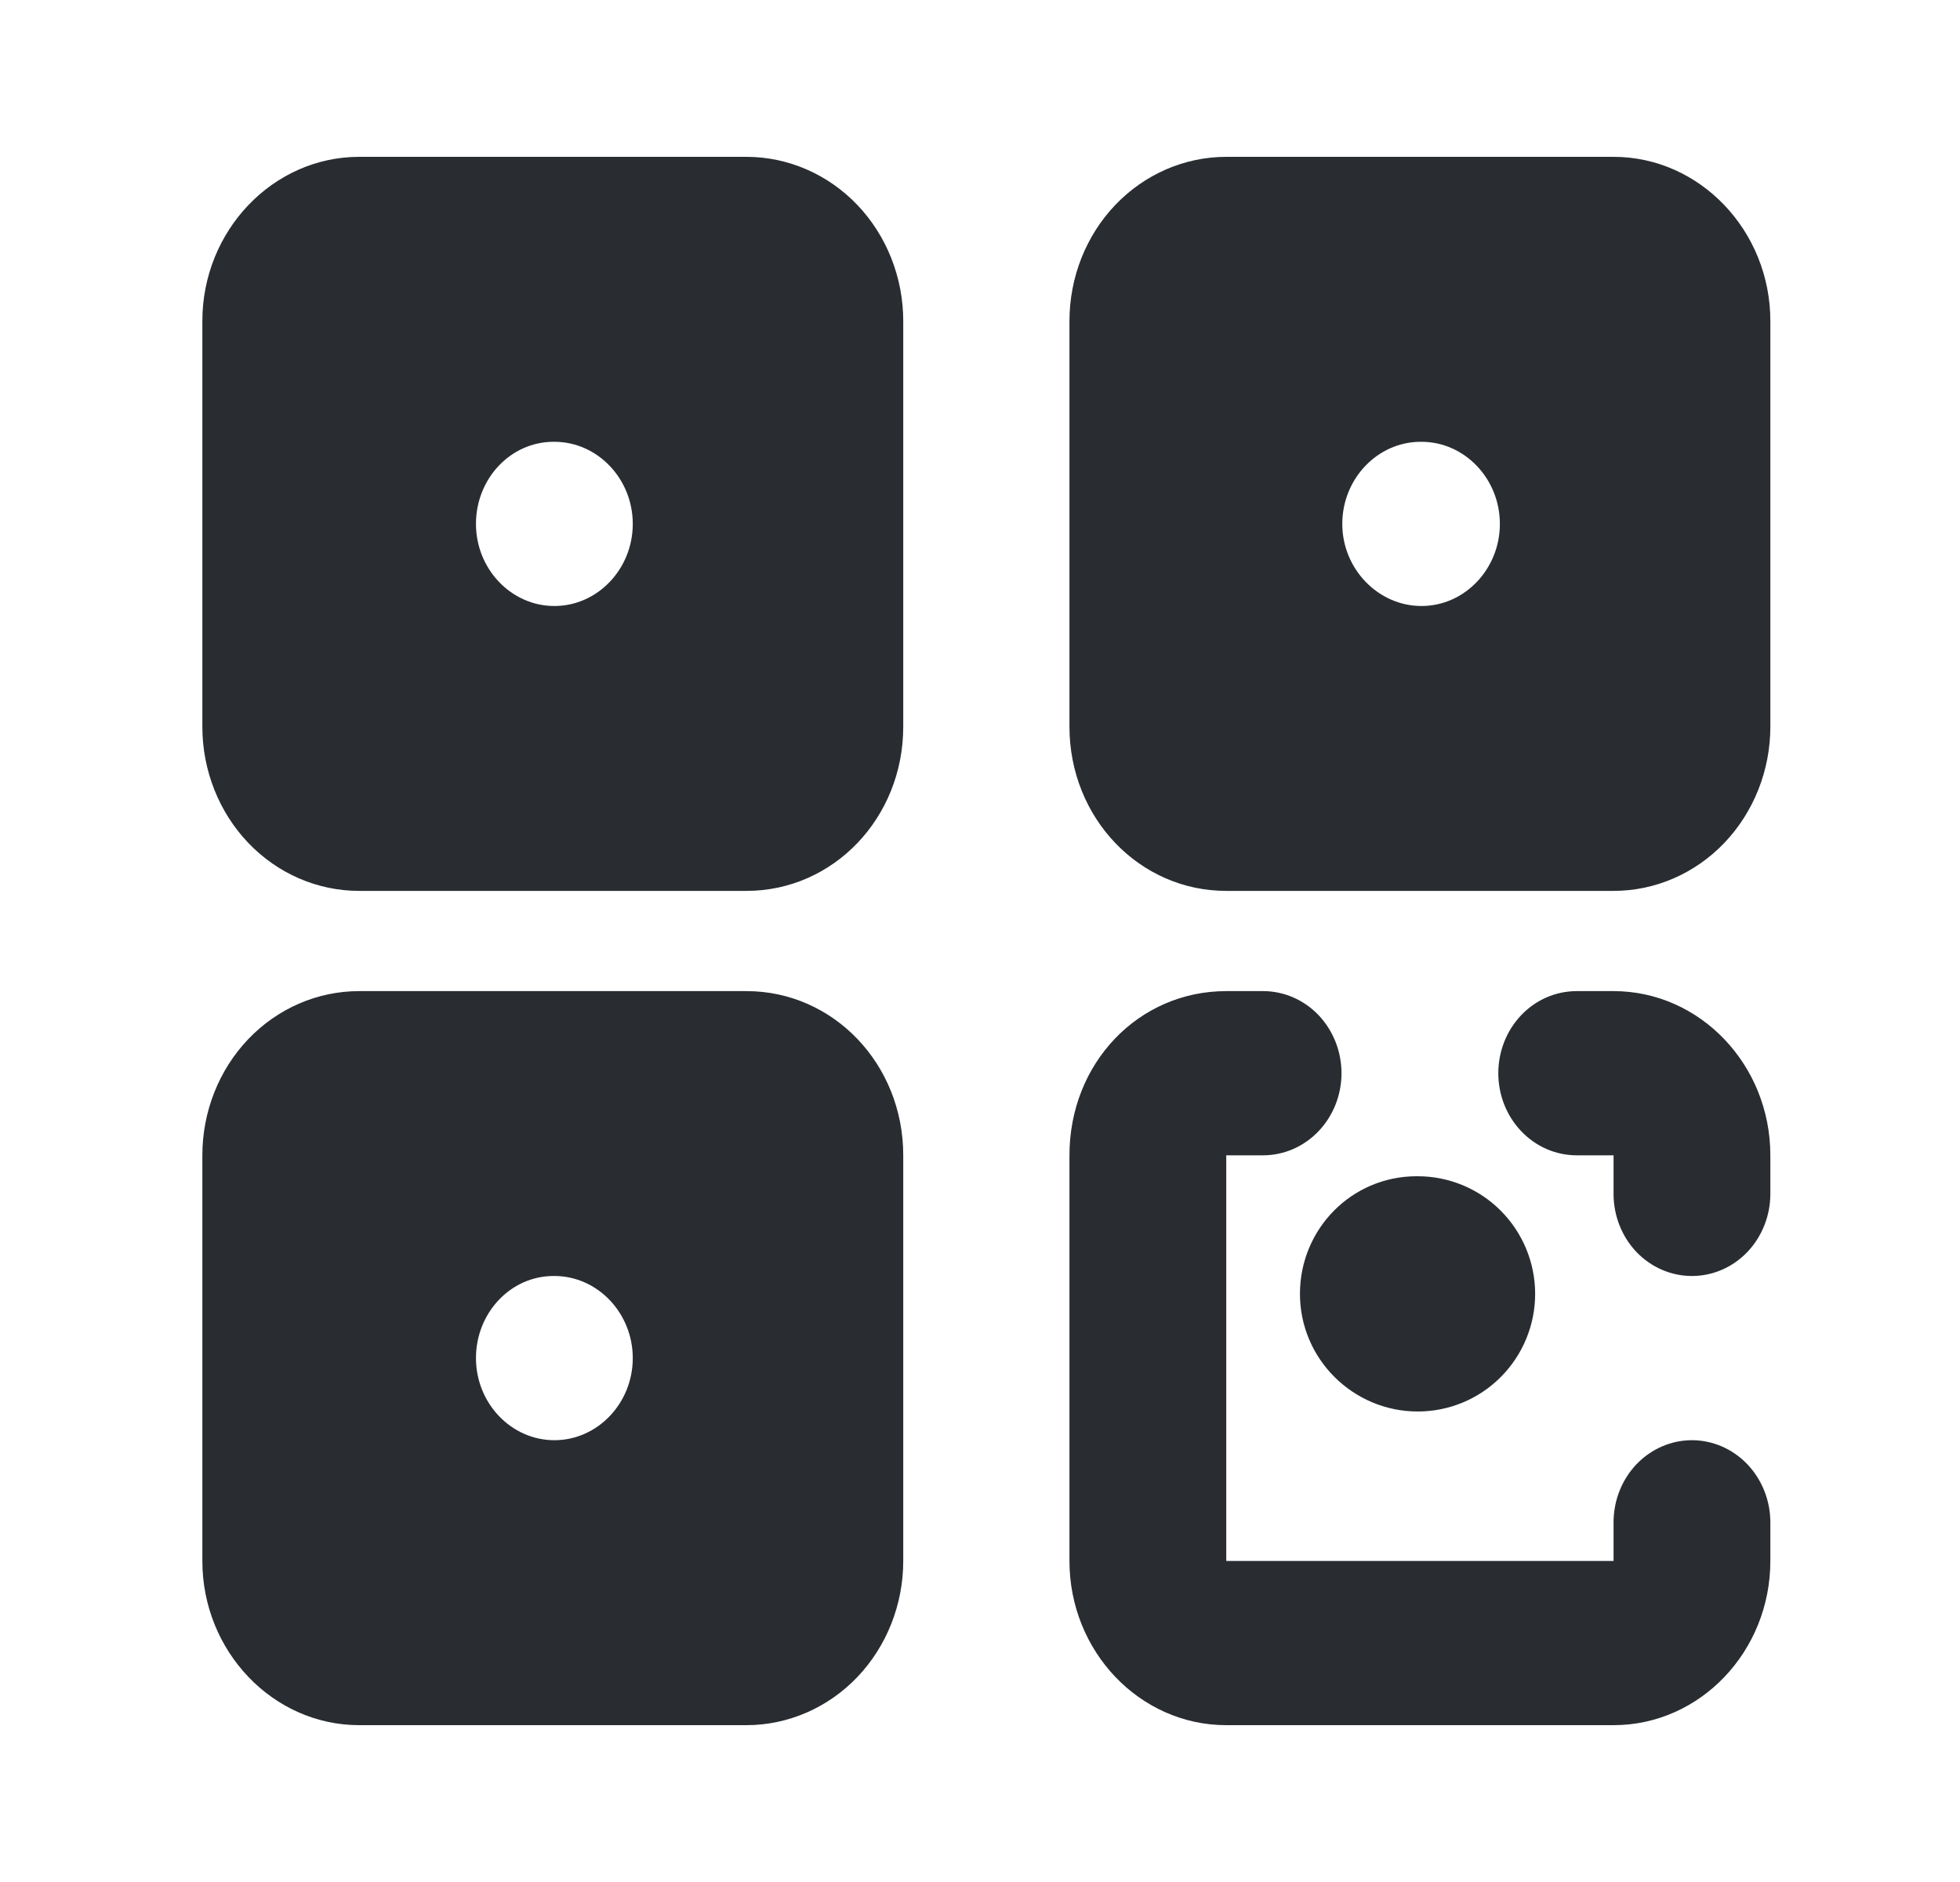 <svg width="25" height="24" viewBox="0 0 25 24" fill="none" xmlns="http://www.w3.org/2000/svg">
<path d="M9.521 2H4.581C3.481 2 2.581 2.942 2.581 4.094V9.267C2.581 9.822 2.791 10.355 3.166 10.748C3.541 11.141 4.05 11.361 4.581 11.361H9.521C10.631 11.361 11.521 10.429 11.521 9.267V4.094C11.521 3.539 11.31 3.006 10.935 2.613C10.56 2.221 10.051 2 9.521 2ZM8.071 6.681C8.071 7.257 7.621 7.728 7.071 7.728C6.521 7.728 6.071 7.257 6.071 6.681C6.071 6.105 6.511 5.634 7.061 5.634H7.071C7.621 5.634 8.071 6.105 8.071 6.681ZM15.641 11.361H20.581C21.111 11.361 21.62 11.141 21.995 10.748C22.37 10.355 22.581 9.822 22.581 9.267V4.094C22.581 2.942 21.681 2 20.581 2H15.641C15.11 2 14.601 2.221 14.226 2.613C13.851 3.006 13.641 3.539 13.641 4.094V9.267C13.641 10.429 14.531 11.361 15.641 11.361ZM17.121 6.681C17.121 6.105 17.571 5.634 18.121 5.634H18.131C18.681 5.634 19.131 6.105 19.131 6.681C19.131 7.257 18.681 7.728 18.131 7.728C17.581 7.728 17.121 7.257 17.121 6.681ZM9.521 12.639H4.581C4.05 12.639 3.541 12.859 3.166 13.252C2.791 13.645 2.581 14.178 2.581 14.733V19.906C2.581 21.058 3.481 22 4.581 22H9.521C10.051 22 10.56 21.779 10.935 21.387C11.31 20.994 11.521 20.461 11.521 19.906V14.733C11.521 13.571 10.631 12.639 9.521 12.639ZM8.071 17.319C8.071 17.895 7.621 18.366 7.071 18.366C6.521 18.366 6.071 17.895 6.071 17.319C6.071 16.744 6.511 16.272 7.061 16.272H7.071C7.621 16.272 8.071 16.744 8.071 17.319ZM22.581 19.906V19.414C22.581 19.136 22.475 18.87 22.288 18.673C22.1 18.477 21.846 18.366 21.581 18.366C21.315 18.366 21.061 18.477 20.873 18.673C20.686 18.87 20.581 19.136 20.581 19.414V19.906H15.641V14.733H16.111C16.376 14.733 16.63 14.623 16.818 14.426C17.005 14.23 17.111 13.964 17.111 13.686C17.111 13.408 17.005 13.142 16.818 12.945C16.63 12.749 16.376 12.639 16.111 12.639H15.641C14.519 12.639 13.641 13.56 13.641 14.733V19.906C13.641 21.06 14.538 22 15.641 22H20.581C21.684 22 22.581 21.06 22.581 19.906ZM21.581 16.272C21.846 16.272 22.1 16.162 22.288 15.966C22.475 15.769 22.581 15.503 22.581 15.225V14.733C22.581 13.579 21.684 12.639 20.581 12.639H20.111C19.845 12.639 19.591 12.749 19.404 12.945C19.216 13.142 19.111 13.408 19.111 13.686C19.111 13.964 19.216 14.23 19.404 14.426C19.591 14.623 19.845 14.733 20.111 14.733H20.581V15.225C20.581 15.503 20.686 15.769 20.873 15.966C21.061 16.162 21.315 16.272 21.581 16.272Z" fill="#292D32"/>
<path d="M18.084 15H18.069C17.242 15 16.581 15.671 16.581 16.5C16.581 17.329 17.258 18 18.084 18C18.481 18 18.862 17.842 19.142 17.561C19.423 17.279 19.581 16.898 19.581 16.5C19.581 16.102 19.423 15.721 19.142 15.439C18.862 15.158 18.481 15 18.084 15Z" fill="#292D32"/>
</svg>
